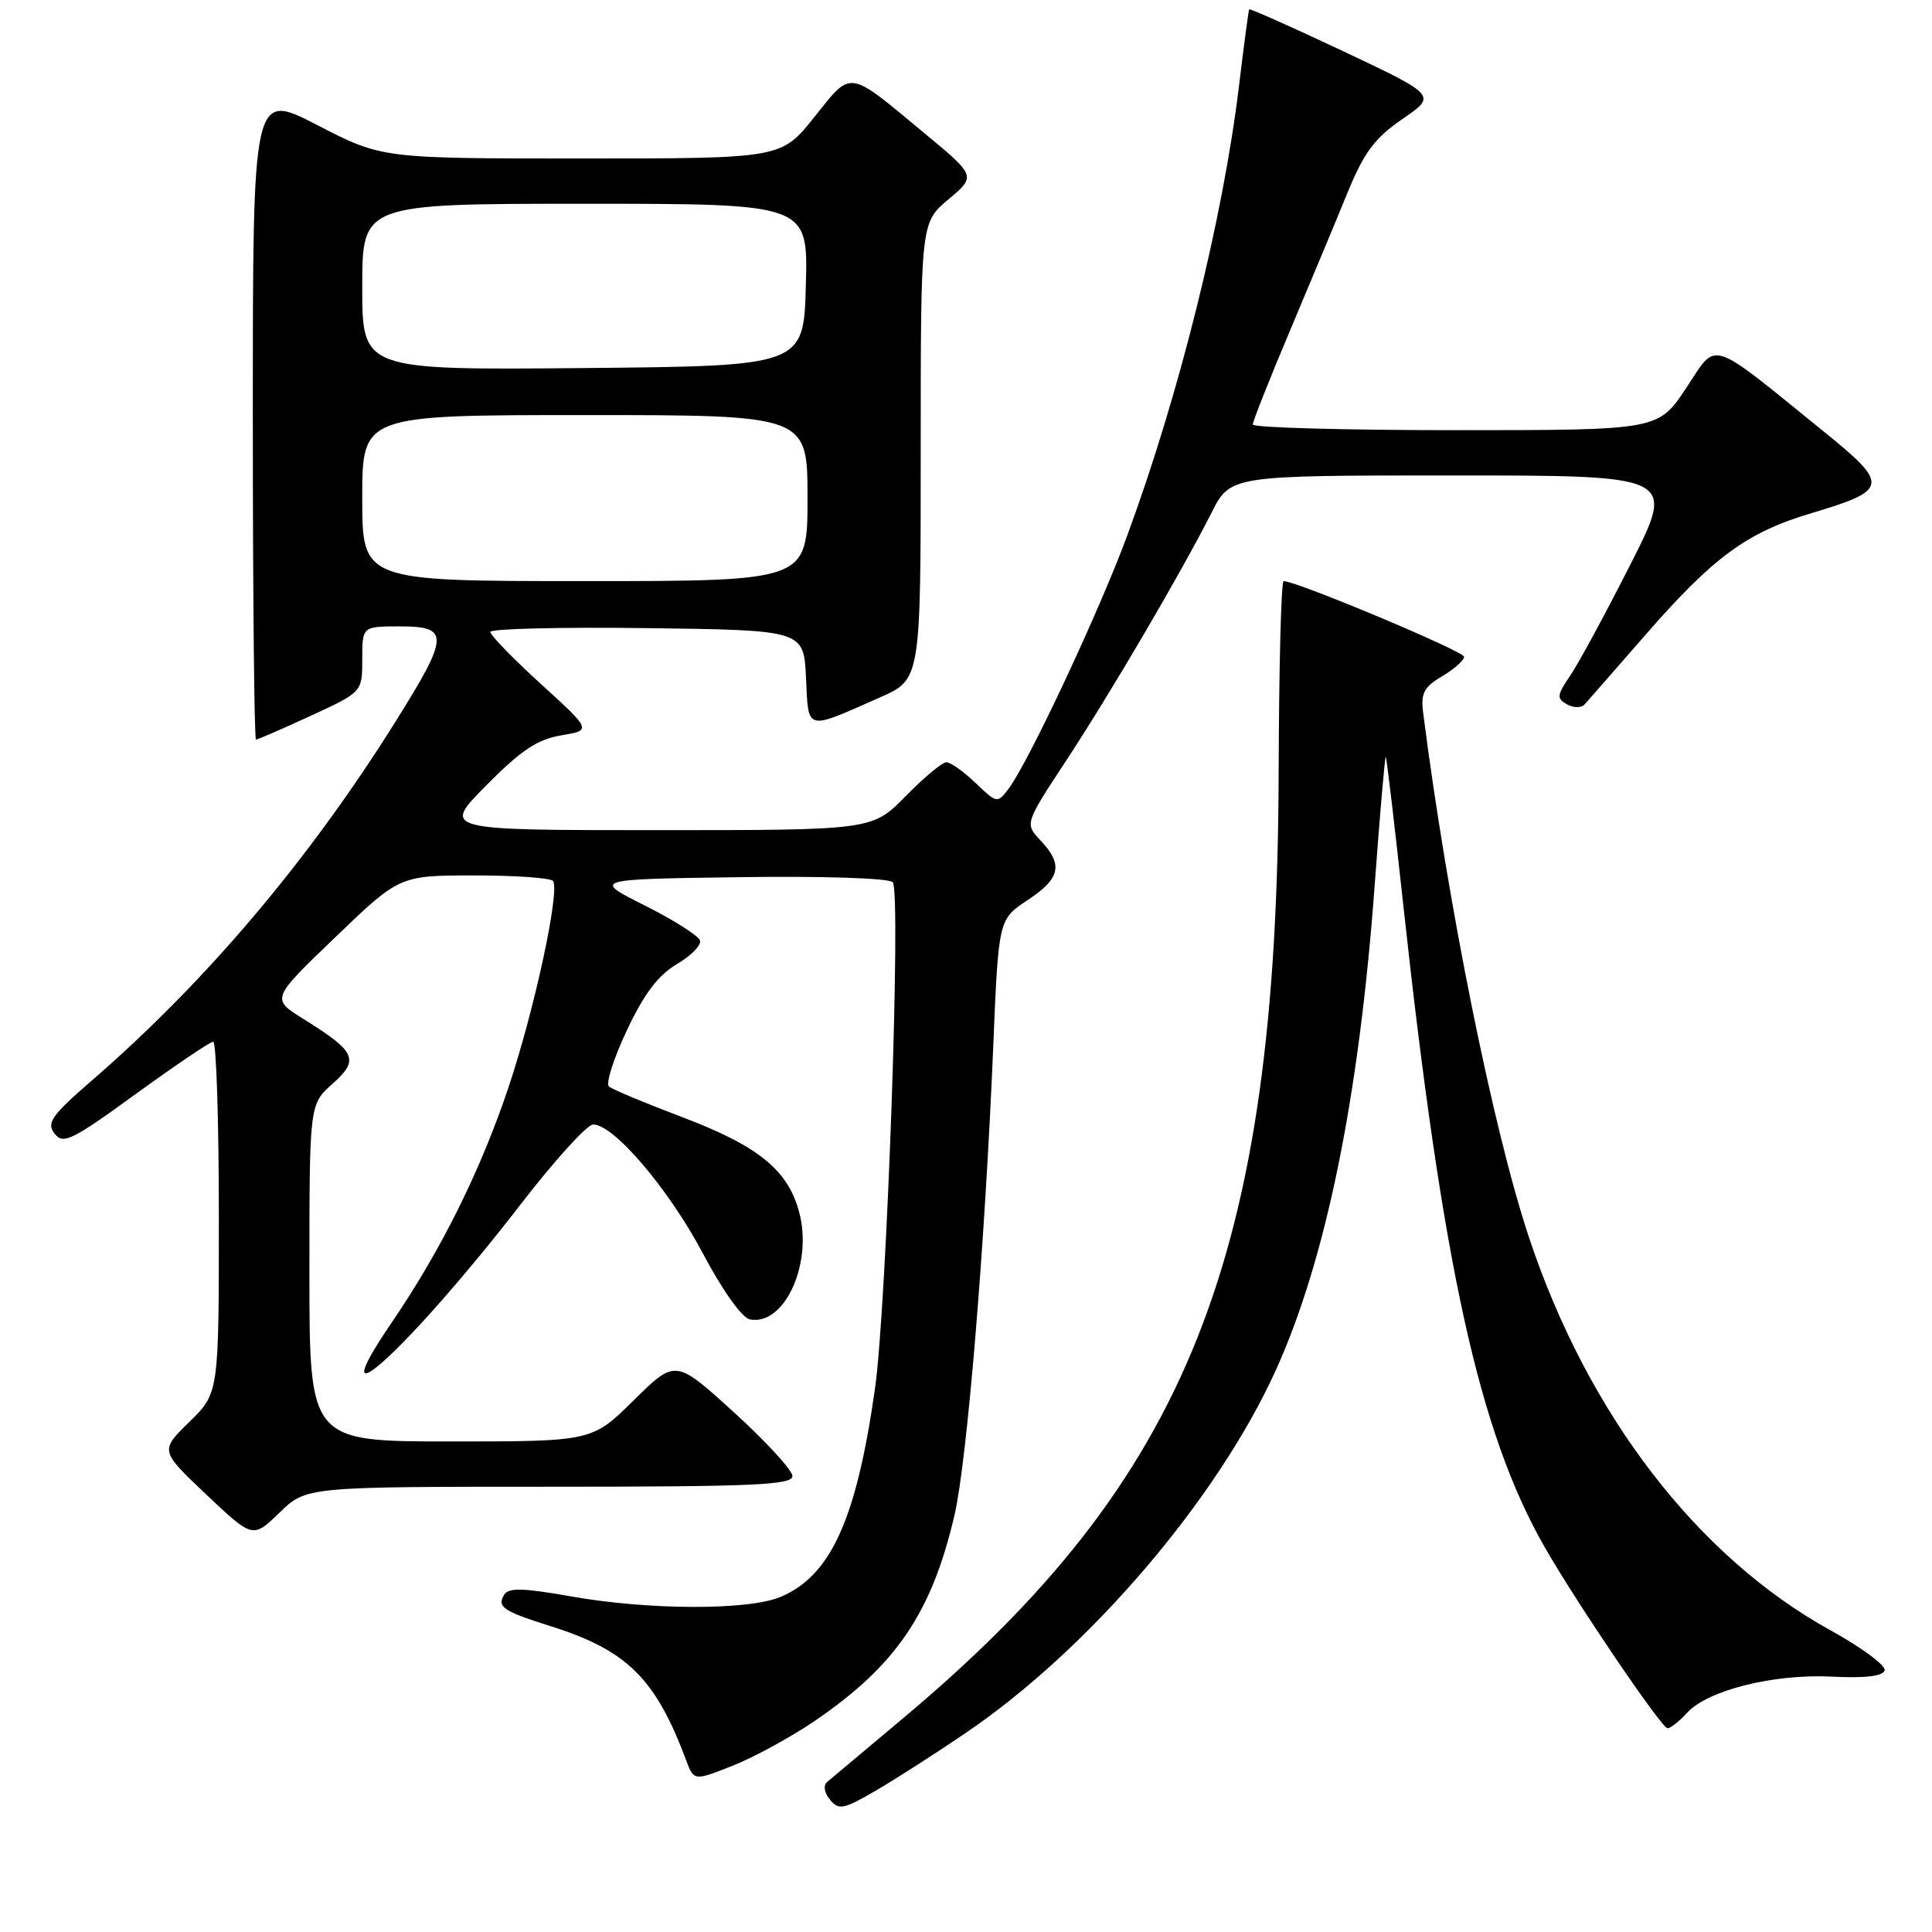 <?xml version="1.0" encoding="UTF-8" standalone="no"?>
<!DOCTYPE svg PUBLIC "-//W3C//DTD SVG 1.1//EN" "http://www.w3.org/Graphics/SVG/1.1/DTD/svg11.dtd" >
<svg xmlns="http://www.w3.org/2000/svg" xmlns:xlink="http://www.w3.org/1999/xlink" version="1.1" viewBox="0 0 256 256">
 <g >
 <path fill="currentColor"
d=" M 128.00 229.60 C 144.34 218.50 161.30 198.65 169.06 181.54 C 175.71 166.86 180.10 145.31 182.16 117.19 C 182.85 107.78 183.51 100.18 183.62 100.29 C 183.74 100.41 184.79 109.28 185.95 120.00 C 191.16 167.87 195.99 189.82 204.67 204.99 C 208.92 212.42 220.17 229.00 220.96 229.00 C 221.36 229.00 222.51 228.09 223.52 226.98 C 226.24 223.97 235.03 221.77 242.73 222.16 C 247.09 222.39 249.46 222.11 249.72 221.35 C 249.93 220.71 246.71 218.32 242.56 216.03 C 224.88 206.27 210.41 187.42 202.61 164.00 C 197.85 149.73 191.80 119.69 188.57 94.41 C 188.25 91.86 188.68 91.03 191.09 89.61 C 192.69 88.66 194.00 87.50 194.00 87.03 C 194.00 86.30 171.81 77.00 170.09 77.00 C 169.76 77.00 169.47 88.37 169.43 102.25 C 169.25 166.59 157.57 195.96 119.55 227.77 C 114.57 231.94 110.09 235.70 109.59 236.13 C 109.06 236.59 109.22 237.56 109.98 238.47 C 111.13 239.87 111.76 239.75 115.89 237.36 C 118.42 235.90 123.88 232.40 128.00 229.60 Z  M 107.87 228.09 C 118.71 220.72 123.46 213.74 126.48 200.74 C 128.15 193.54 130.51 165.00 131.61 138.66 C 132.31 121.82 132.31 121.82 136.15 119.28 C 140.52 116.39 140.91 114.60 137.89 111.38 C 135.78 109.14 135.78 109.14 141.25 100.82 C 147.15 91.85 156.48 75.94 160.53 67.95 C 163.03 63.00 163.03 63.00 192.52 63.00 C 222.02 63.00 222.02 63.00 216.06 74.75 C 212.79 81.21 209.20 87.84 208.09 89.48 C 206.29 92.12 206.24 92.55 207.63 93.33 C 208.49 93.81 209.54 93.82 209.96 93.35 C 210.38 92.88 214.00 88.75 218.00 84.16 C 227.04 73.79 231.47 70.54 240.04 67.99 C 250.25 64.95 250.36 64.23 241.79 57.29 C 226.15 44.62 227.63 45.09 223.42 51.43 C 219.72 57.00 219.72 57.00 192.86 57.00 C 178.09 57.00 166.00 56.66 166.00 56.25 C 166.00 55.84 168.18 50.33 170.85 44.00 C 173.52 37.67 176.96 29.44 178.48 25.71 C 180.75 20.17 182.10 18.34 185.82 15.78 C 190.38 12.65 190.38 12.65 178.03 6.81 C 171.24 3.61 165.61 1.10 165.52 1.24 C 165.44 1.38 164.82 6.00 164.16 11.50 C 162.03 29.02 156.28 52.18 149.39 70.89 C 145.74 80.83 136.30 100.99 133.65 104.50 C 132.17 106.47 132.11 106.47 129.27 103.75 C 127.69 102.24 125.95 101.00 125.40 101.00 C 124.86 101.00 122.43 103.02 120.00 105.50 C 115.58 110.00 115.58 110.00 87.07 110.00 C 58.56 110.00 58.56 110.00 64.44 104.06 C 69.03 99.42 71.20 97.97 74.36 97.44 C 78.40 96.76 78.40 96.76 71.67 90.63 C 67.97 87.26 64.95 84.15 64.97 83.73 C 64.99 83.31 74.34 83.08 85.75 83.23 C 106.50 83.50 106.50 83.50 106.80 89.80 C 107.14 96.96 106.63 96.82 116.60 92.41 C 122.00 90.03 122.00 90.03 122.00 59.76 C 122.00 29.50 122.00 29.50 125.67 26.42 C 129.35 23.33 129.35 23.33 122.42 17.59 C 112.23 9.13 112.91 9.23 107.89 15.53 C 103.52 21.00 103.52 21.00 77.06 21.00 C 50.61 21.00 50.61 21.00 42.05 16.58 C 33.50 12.16 33.50 12.16 33.50 55.08 C 33.50 78.69 33.69 98.00 33.92 98.00 C 34.15 98.00 37.41 96.58 41.17 94.85 C 48.00 91.70 48.00 91.70 48.00 87.35 C 48.00 83.00 48.00 83.00 53.00 83.00 C 59.60 83.00 59.54 84.23 52.42 95.60 C 40.91 113.98 27.37 129.99 12.23 143.12 C 6.80 147.83 6.13 148.79 7.23 150.21 C 8.37 151.68 9.50 151.13 18.00 144.95 C 23.23 141.16 27.84 138.04 28.25 138.03 C 28.66 138.01 29.00 148.48 29.00 161.30 C 29.00 184.59 29.00 184.59 25.09 188.41 C 21.19 192.22 21.19 192.22 27.34 198.04 C 33.50 203.86 33.50 203.86 37.04 200.43 C 40.58 197.00 40.58 197.00 72.79 197.00 C 99.83 197.00 105.00 196.77 105.00 195.59 C 105.00 194.82 101.51 191.01 97.25 187.14 C 89.50 180.09 89.50 180.09 83.97 185.55 C 78.44 191.00 78.44 191.00 59.72 191.00 C 41.00 191.00 41.00 191.00 41.00 168.67 C 41.00 146.33 41.00 146.33 44.07 143.60 C 47.66 140.40 47.19 139.37 40.21 135.02 C 35.92 132.35 35.92 132.35 44.44 124.18 C 52.95 116.00 52.95 116.00 62.92 116.00 C 68.40 116.00 73.07 116.34 73.30 116.75 C 74.16 118.31 70.81 133.81 67.42 143.95 C 63.71 155.06 58.47 165.62 51.84 175.34 C 41.85 190.00 54.46 178.39 69.03 159.53 C 73.50 153.74 77.80 149.00 78.60 149.00 C 81.33 149.00 88.61 157.55 93.10 166.02 C 95.75 171.02 98.32 174.63 99.37 174.83 C 103.94 175.71 107.73 167.44 105.89 160.60 C 104.39 155.01 100.49 151.85 90.33 148.00 C 85.47 146.16 81.13 144.35 80.69 143.97 C 80.24 143.59 81.31 140.24 83.06 136.53 C 85.34 131.69 87.21 129.22 89.66 127.77 C 91.55 126.66 92.94 125.25 92.76 124.63 C 92.58 124.01 89.30 121.92 85.47 120.00 C 78.50 116.50 78.50 116.50 97.93 116.23 C 109.06 116.07 117.76 116.36 118.29 116.89 C 119.43 118.03 117.50 173.00 115.94 184.00 C 113.48 201.33 110.08 208.82 103.40 211.61 C 99.10 213.40 85.89 213.36 75.53 211.51 C 69.39 210.42 67.39 210.36 66.82 211.29 C 65.81 212.92 66.63 213.48 73.00 215.49 C 83.09 218.67 86.88 222.42 90.92 233.25 C 91.95 235.99 91.95 235.99 97.05 233.98 C 99.86 232.87 104.73 230.22 107.87 228.09 Z  M 48.00 66.00 C 48.00 55.00 48.00 55.00 77.50 55.00 C 107.00 55.00 107.00 55.00 107.00 66.00 C 107.00 77.00 107.00 77.00 77.50 77.00 C 48.00 77.00 48.00 77.00 48.00 66.00 Z  M 48.00 38.02 C 48.00 27.00 48.00 27.00 77.53 27.00 C 107.07 27.00 107.07 27.00 106.78 37.75 C 106.50 48.50 106.50 48.50 77.25 48.77 C 48.00 49.03 48.00 49.03 48.00 38.02 Z "/>
</g>
</svg>